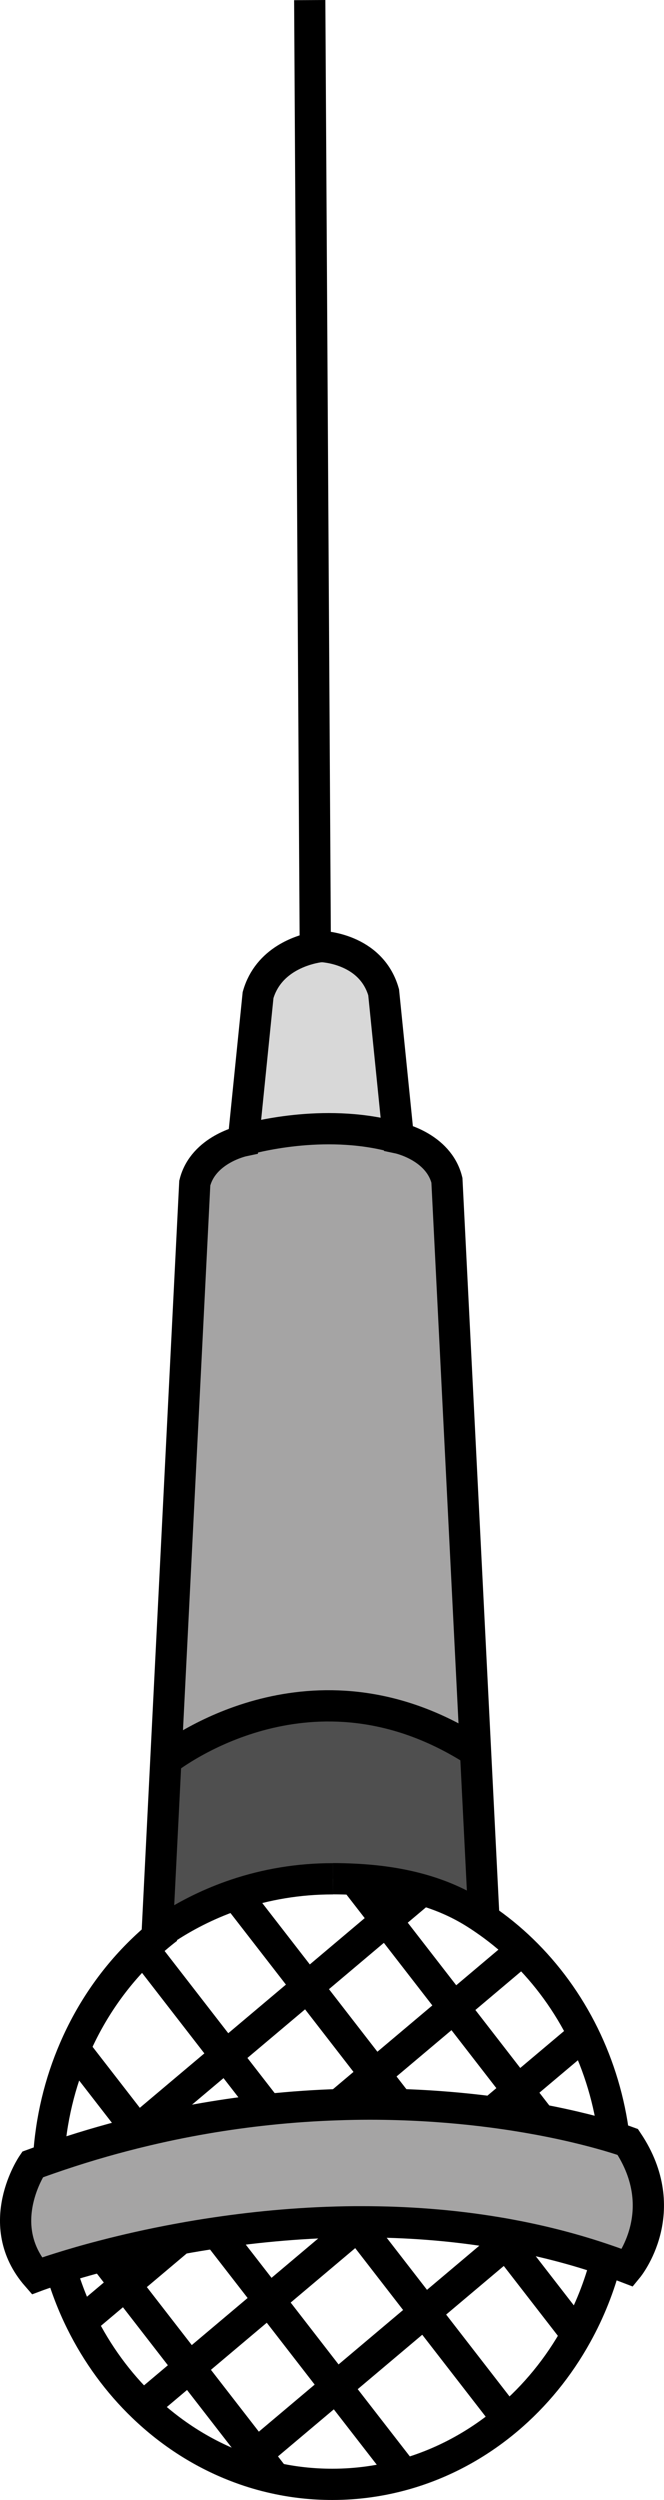 <?xml version="1.0" encoding="UTF-8"?><svg id="Layer_2" xmlns="http://www.w3.org/2000/svg" viewBox="0 0 212.56 799.57"><defs><style>.cls-1{fill:#d8d8d8;}.cls-2{fill:none;stroke:#000;stroke-miterlimit:10;stroke-width:10px;}.cls-3{fill:#a5a4a4;}.cls-4{fill:#4f4f4f;}</style></defs><g id="Layer_2-2"><g id="Layer_2-2"><g id="Layer_1-2"><g><g><path class="cls-3" d="M32.96,721.5c-5.53,1.43-10.12,2.79-13.58,3.88-4.9,1.52-7.59,2.53-7.59,2.53-14.42-16.52-1.36-35.63-1.36-35.63,1.72-.63,3.43-1.24,5.13-1.83,9.28-3.24,18.39-5.93,27.28-8.15,.54-.14,1.08-.28,1.62-.4,14.37-3.52,28.18-5.81,41.23-7.19,7.9-.84,15.5-1.35,22.8-1.57,6.65-.23,13.02-.22,19.1-.03,11.03,.32,21.1,1.23,29.99,2.39,5.65,.74,10.82,1.58,15.48,2.46,10.88,2.04,18.92,4.25,23.5,5.66,2.89,.88,4.4,1.44,4.4,1.44,14.86,22.21,0,40.29,0,40.29h0c-2.3-.89-4.6-1.73-6.9-2.51-9.68-3.33-19.45-5.85-29.14-7.72-1.85-.36-3.69-.7-5.54-1-14.84-2.49-29.48-3.51-43.44-3.51-.81,0-1.61,0-2.42,0-15.87,.13-30.81,1.53-44.1,3.5-4.13,.61-8.09,1.27-11.87,1.96-9.43,1.72-17.73,3.64-24.58,5.43h0Z"/><path class="cls-1" d="M100.93,303.01c1.21-.24,1.94-.29,1.94-.29,0,0,15.87,.45,19.93,14.63l4.72,46.62c-22.05-6.45-45.06-.63-49.63,.67l4.7-46.39c3.19-11.16,13.9-14.38,18.33-15.24Z"/><path class="cls-4" d="M152.22,559.89l2.7,53.87c-.96-.66-1.93-1.3-2.93-1.92-5.28-3.31-10.89-5.71-16.79-7.4-6.91-1.99-14.2-3.02-21.76-3.39-2.27-.12-4.57-.17-6.89-.18h-.21c-10.77,0-21.14,1.77-30.82,5.02-7.82,2.62-15.19,6.21-21.98,10.64-1.11,.72-2.2,1.46-3.28,2.23l2.8-55.86c6.2-4.69,49.22-34.66,98.78-3.01l.36-.02h0Z"/><path class="cls-3" d="M143.07,377.49l9.15,182.4-.36,.02c-49.56-31.66-92.58-1.69-98.78,3.01l9.26-184.53c2.7-10.8,15.54-13.5,15.54-13.5l.02-.24c4.57-1.3,27.58-7.12,49.63-.67,0,0,12.84,2.7,15.54,13.51h0Z"/></g><g><path class="cls-2" d="M102.88,302.72s15.87,.45,19.93,14.63l4.72,46.62s12.84,2.7,15.54,13.51l9.15,182.4,2.7,53.87v.19"/><path class="cls-2" d="M102.88,302.72s-.74,.06-1.94,.29c-4.43,.86-15.14,4.09-18.33,15.24l-4.7,46.39-.02,.24s-12.84,2.7-15.54,13.5l-9.26,184.53-2.8,55.86c1.08-.77,2.17-1.51,3.28-2.23,6.79-4.43,14.16-8.01,21.98-10.64,9.68-3.25,20.05-5.01,30.82-5.01h.21"/><path class="cls-2" d="M127.53,363.97c-22.05-6.45-45.06-.63-49.63,.67-.53,.15-.82,.24-.82,.24"/><path class="cls-2" d="M151.86,559.91c-49.56-31.66-92.58-1.69-98.78,3.01-.5,.38-.77,.6-.77,.6"/><path class="cls-2" d="M194.05,722.82c2.31,.79,4.61,1.62,6.9,2.5h0s14.86-18.07,0-40.28c0,0-1.51-.56-4.4-1.44-4.59-1.4-12.62-3.61-23.5-5.66-4.66-.87-9.83-1.72-15.48-2.46-8.89-1.16-18.96-2.06-29.99-2.39-6.08-.19-12.45-.2-19.1,.03-7.3,.23-14.9,.73-22.8,1.57-13.05,1.38-26.86,3.67-41.23,7.19-.54,.13-1.08,.27-1.62,.4-8.9,2.22-18,4.91-27.28,8.15-1.7,.59-3.41,1.2-5.13,1.83,0,0-13.06,19.11,1.36,35.63,0,0,2.69-1.01,7.59-2.53,3.47-1.09,8.05-2.45,13.58-3.88,6.86-1.79,15.15-3.71,24.58-5.43,3.78-.7,7.75-1.36,11.87-1.96,13.29-1.96,28.23-3.37,44.1-3.5,.81,0,1.61,0,2.42,0,13.96,0,28.6,1.01,43.44,3.51,1.85,.3,3.69,.64,5.54,1,9.69,1.87,19.46,4.39,29.14,7.72h0Z"/><polyline class="cls-2" points="100.95 306.32 100.93 303.01 99.15 .03"/><polyline class="cls-2" points="88.06 792.59 82.1 784.89 60.63 757.2 40.12 730.74 32.96 721.5"/><polyline class="cls-2" points="135.21 604.45 123.64 614.19 98.42 635.46 72.31 657.46 56.15 671.07 44 681.31 42.84 682.3"/><path class="cls-2" d="M53.68,616.73c-2.7,2.07-5.29,4.29-7.76,6.67-9.25,8.84-16.81,19.69-22.08,31.91-4.68,10.79-7.57,22.66-8.29,35.14"/><polyline class="cls-2" points="159.37 714.1 162.03 717.53 184.59 746.64"/><polyline class="cls-2" points="115.93 710.59 114.47 711.83 86.16 735.69 60.63 757.2 45.8 769.7 43.74 771.44"/><polyline class="cls-2" points="157.57 675.49 165.54 668.78 165.78 668.57 186.83 650.84"/><polyline class="cls-2" points="127.59 673.1 121.76 665.59 120.05 663.38 98.42 635.46 75.57 605.99"/><polyline class="cls-2" points="108.48 673.13 117.45 665.57 120.05 663.38 145.29 642.12 167.13 623.7 167.68 623.24"/><polyline class="cls-2" points="85.69 674.7 72.31 657.46 45.92 623.4 45.69 623.11"/><polyline class="cls-2" points="164.64 776.56 162.45 773.75 135.93 739.53 114.47 711.83 113.51 710.6"/><polyline class="cls-2" points="44.46 681.89 44 681.31 38.81 674.62 23.84 655.31"/><polyline class="cls-2" points="69.41 714.1 86.16 735.69 107.62 763.39 129.36 791.41"/><polyline class="cls-2" points="26.02 742.62 40.12 730.74 57.54 716.06"/><polyline class="cls-2" points="76.87 789.3 82.1 784.89 107.62 763.39 135.93 739.53 162.03 717.53 164.91 715.1"/><polyline class="cls-2" points="173.05 677.95 166 668.84 165.78 668.57 145.29 642.12 123.64 614.19 113.45 601.06"/><path class="cls-2" d="M19.37,725.37c1.71,6.02,3.94,11.79,6.65,17.25,5.08,10.25,11.8,19.42,19.78,27.08,8.95,8.61,19.48,15.33,31.07,19.6,3.63,1.35,7.38,2.45,11.2,3.28,5.91,1.31,12.03,1.98,18.3,1.98,7.95,0,15.65-1.1,22.99-3.16,12.23-3.42,23.44-9.51,33.1-17.66,8.85-7.47,16.37-16.66,22.14-27.11,4.09-7.37,7.29-15.36,9.46-23.82"/><path class="cls-2" d="M196.56,683.6c-1.44-11.7-4.8-22.75-9.72-32.77-5.05-10.26-11.74-19.45-19.7-27.14-3.79-3.67-7.88-6.99-12.21-9.94-.96-.66-1.93-1.3-2.93-1.92-5.28-3.31-10.89-5.71-16.79-7.4-6.91-1.99-14.2-3.02-21.76-3.39-2.27-.12-4.57-.17-6.89-.18"/></g></g></g></g></g></svg>